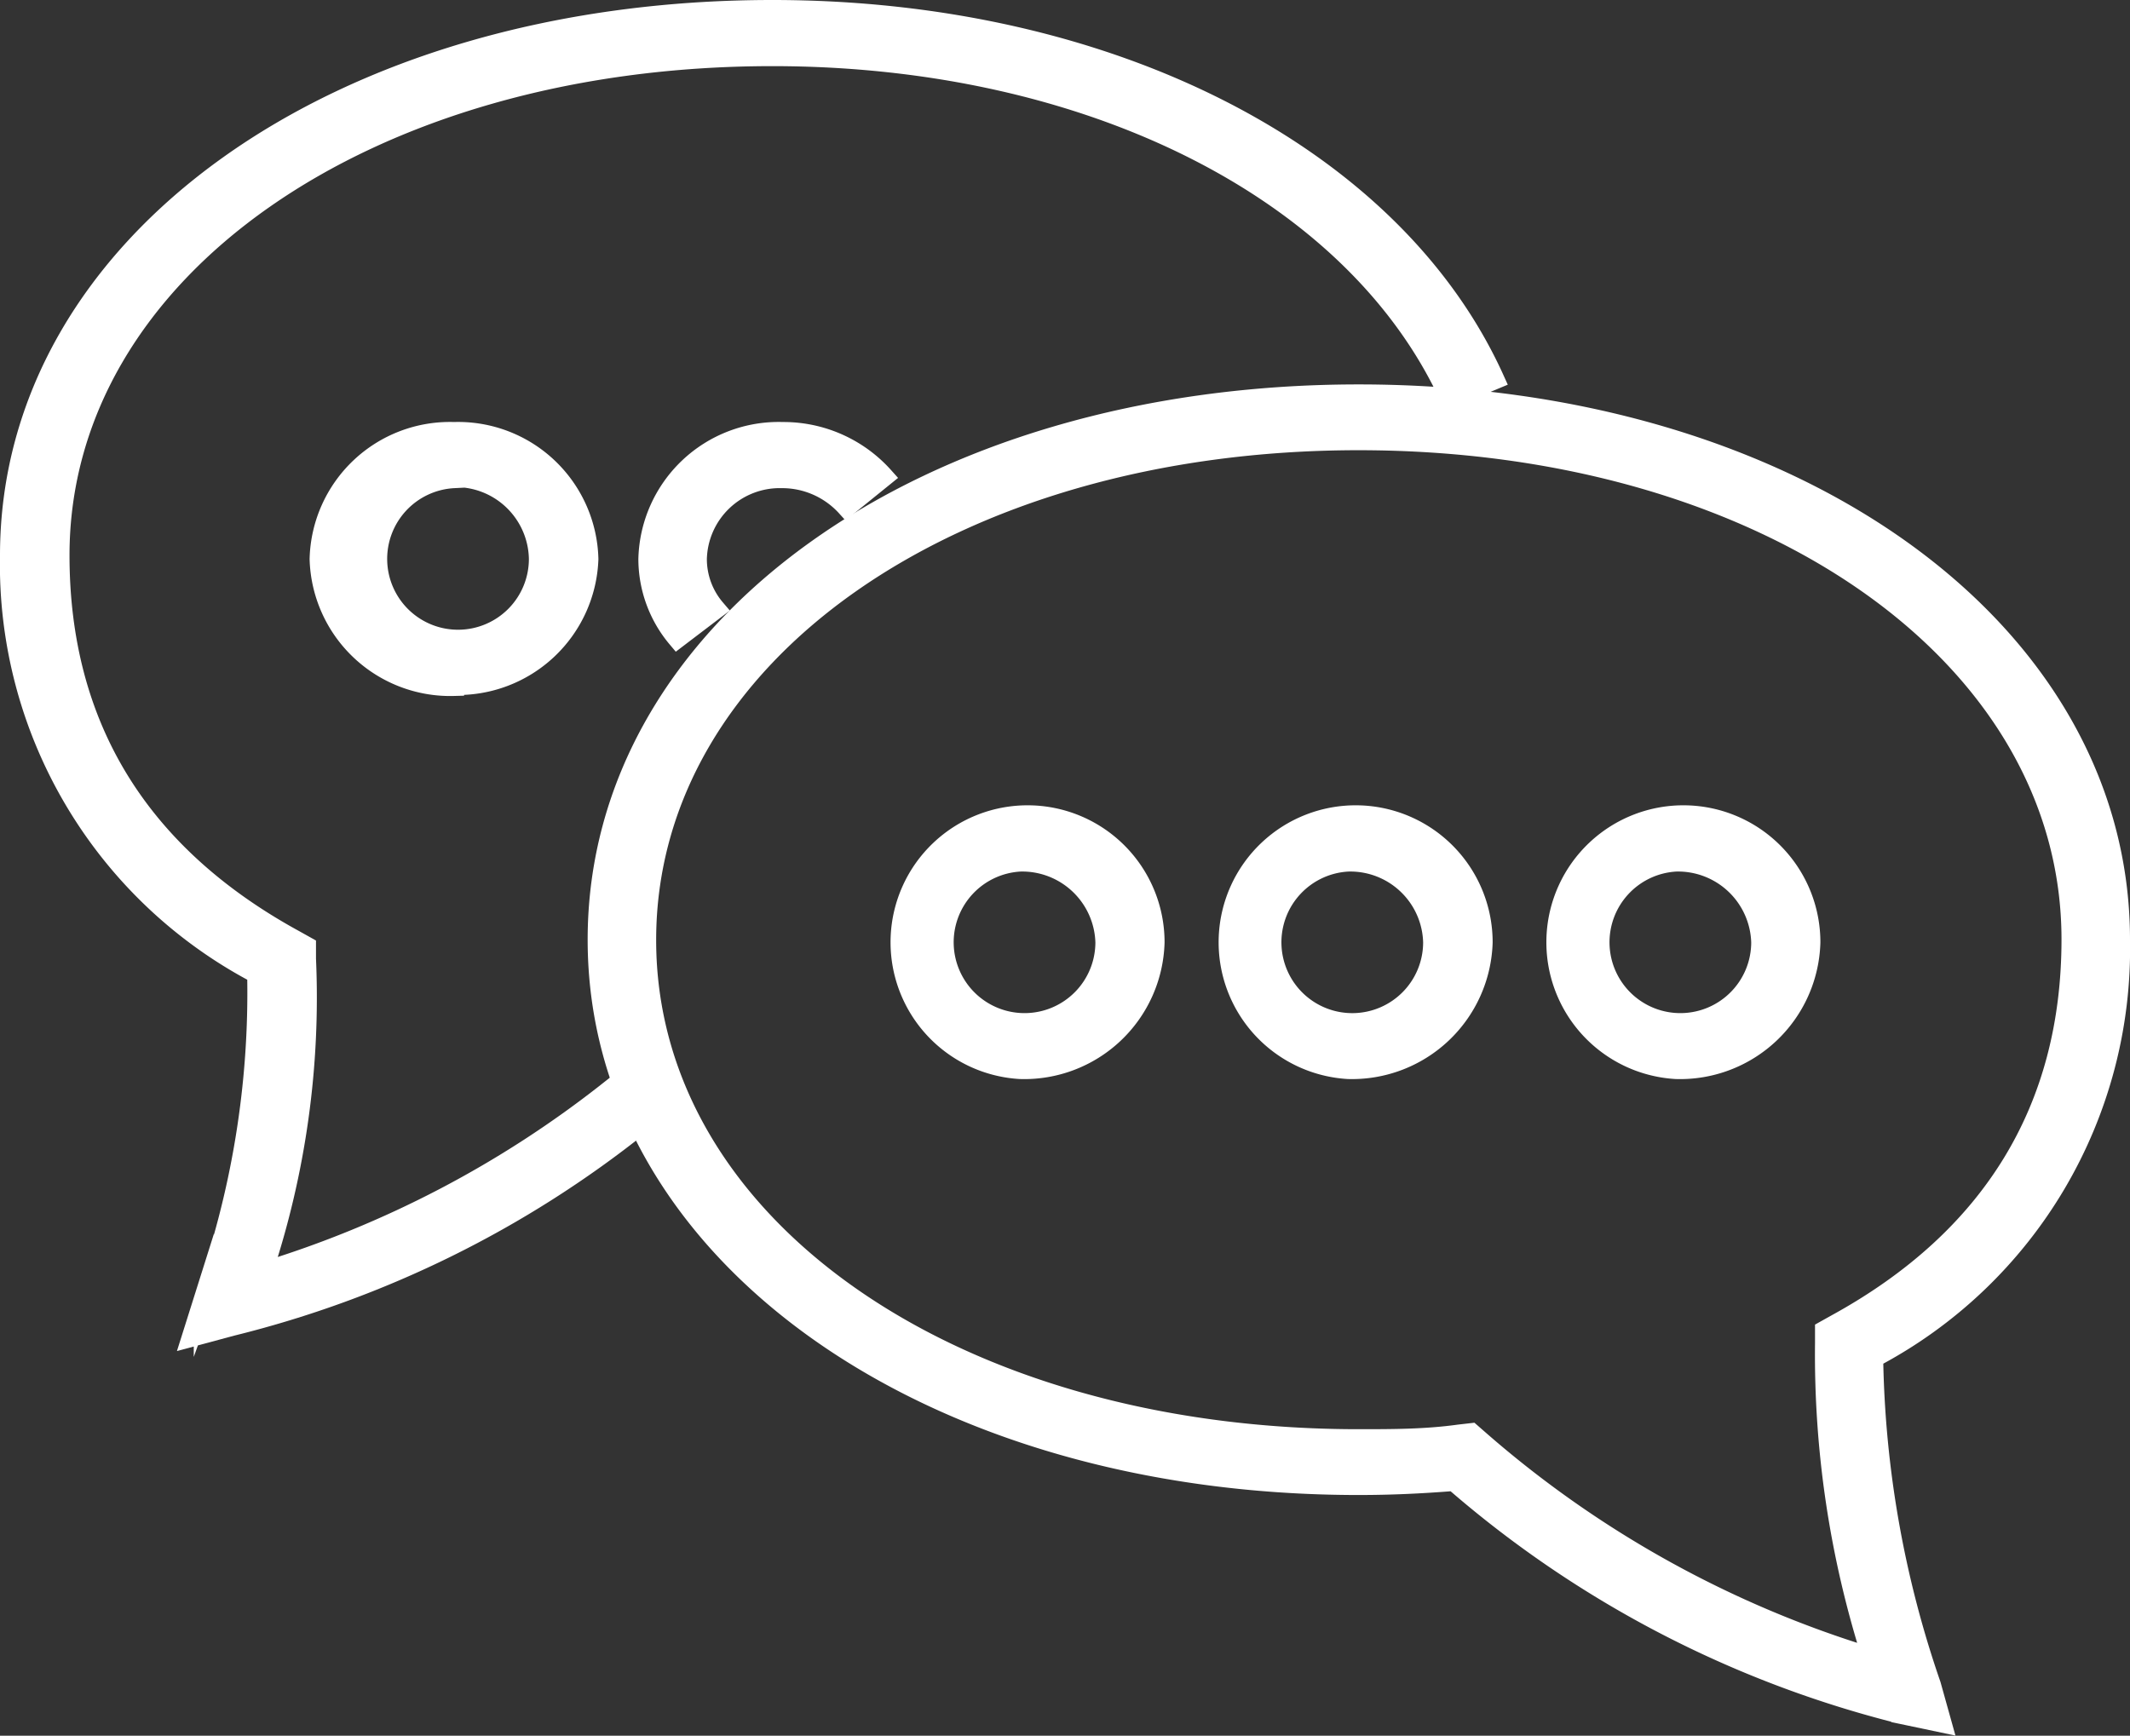 <svg id="Warstwa_1" data-name="Warstwa 1" xmlns="http://www.w3.org/2000/svg" xmlns:xlink="http://www.w3.org/1999/xlink" viewBox="0 0 63.43 51.7"><rect x="0" y="0" width="63.43" height="51.7" fill="#333333" stroke="none"/><defs><style>.cls-1,.cls-4{fill:none;}.cls-2{clip-path:url(#clip-path);}.cls-3{fill:#fff;}.cls-4{stroke:#fff;stroke-miterlimit:10;stroke-width:0.6px;}</style><clipPath id="clip-path"><rect class="cls-1" width="63.43" height="51.7"/></clipPath></defs><title>icon__chat</title><g class="cls-2"><path class="cls-3" d="M20.17,19a3.66,3.66,0,0,1-.86-2.35,3.88,3.88,0,0,1,4-3.78,4,4,0,0,1,3,1.33l-1.1.89a2.59,2.59,0,0,0-1.93-.85,2.47,2.47,0,0,0-2.53,2.41,2.29,2.29,0,0,0,.55,1.49Zm-6.65-4.76a2.41,2.41,0,1,0,2.53,2.41,2.48,2.48,0,0,0-2.53-2.41m0,6.19a3.89,3.89,0,0,1-4-3.78,3.88,3.88,0,0,1,4-3.78,3.88,3.88,0,0,1,4,3.78,3.89,3.89,0,0,1-4,3.78M5.72,39.81l.35-1.11A26.93,26.93,0,0,0,7.66,29,13.76,13.76,0,0,1,.3,16.54C.3,7.28,10.05.3,23,.3c10,0,18.47,4.3,21.5,11l-1.32.55C40.34,5.65,32.42,1.67,23,1.67c-12.1,0-21.23,6.39-21.23,14.87,0,5.07,2.35,8.92,7,11.46l.34.19,0,.37A25.94,25.94,0,0,1,7.81,37.9a31.41,31.41,0,0,0,10.34-5.41l.92,1a31.62,31.62,0,0,1-12.16,6Z"/><path class="cls-4" d="M20.17,19a3.66,3.66,0,0,1-.86-2.35,3.88,3.88,0,0,1,4-3.78,4,4,0,0,1,3,1.33l-1.1.89a2.59,2.59,0,0,0-1.93-.85,2.47,2.47,0,0,0-2.53,2.41,2.29,2.29,0,0,0,.55,1.49Zm-6.65-4.76a2.41,2.41,0,1,0,2.53,2.41A2.48,2.48,0,0,0,13.52,14.21Zm0,6.19a3.89,3.89,0,0,1-4-3.78,3.88,3.88,0,0,1,4-3.78,3.88,3.88,0,0,1,4,3.78A3.89,3.89,0,0,1,13.52,20.4ZM5.72,39.81l.35-1.11A26.93,26.93,0,0,0,7.66,29,13.76,13.76,0,0,1,.3,16.54C.3,7.28,10.05.3,23,.3c10,0,18.47,4.3,21.5,11l-1.32.55C40.34,5.65,32.42,1.67,23,1.67c-12.1,0-21.23,6.39-21.23,14.87,0,5.07,2.35,8.92,7,11.46l.34.19,0,.37A25.94,25.94,0,0,1,7.81,37.9a31.41,31.41,0,0,0,10.34-5.41l.92,1a31.62,31.62,0,0,1-12.16,6Z"/><path class="cls-3" d="M30.38,25.66a2.41,2.41,0,1,0,2.54,2.41,2.48,2.48,0,0,0-2.54-2.41m0,6.18a3.78,3.78,0,1,1,4-3.77,3.88,3.88,0,0,1-4,3.77m9.77-6.18a2.41,2.41,0,1,0,2.53,2.41,2.47,2.47,0,0,0-2.53-2.41m0,6.18a3.78,3.78,0,1,1,4-3.77,3.89,3.89,0,0,1-4,3.77m9.76-6.18a2.41,2.41,0,1,0,2.54,2.41,2.48,2.48,0,0,0-2.54-2.41m0,6.18a3.78,3.78,0,1,1,4-3.77,3.88,3.88,0,0,1-4,3.77m-6.1,10.85.24.21a31.77,31.77,0,0,0,11.71,6.49A29.69,29.69,0,0,1,54.35,40l0-.37.34-.19c4.63-2.54,7-6.4,7-11.46,0-8.48-9.13-14.87-21.23-14.87S19.24,19.51,19.24,28s9.12,14.87,21.22,14.87c1,0,2,0,3-.14Zm14,8.61-1.19-.25A32.16,32.16,0,0,1,43.3,44.11c-1,.08-1.91.12-2.84.12-12.92,0-22.66-7-22.66-16.24s9.74-16.24,22.66-16.24,22.67,7,22.67,16.24a13.76,13.76,0,0,1-7.35,12.45,31.27,31.27,0,0,0,1.72,9.75Z"/><path class="cls-4" d="M30.38,25.66a2.41,2.41,0,1,0,2.54,2.41A2.48,2.48,0,0,0,30.38,25.66Zm0,6.18a3.78,3.78,0,1,1,4-3.77A3.88,3.88,0,0,1,30.38,31.84Zm9.77-6.18a2.41,2.41,0,1,0,2.53,2.41A2.47,2.47,0,0,0,40.15,25.66Zm0,6.18a3.78,3.78,0,1,1,4-3.77A3.89,3.89,0,0,1,40.15,31.84Zm9.76-6.18a2.41,2.41,0,1,0,2.54,2.41A2.48,2.48,0,0,0,49.91,25.66Zm0,6.18a3.78,3.78,0,1,1,4-3.77A3.88,3.88,0,0,1,49.91,31.84Zm-6.1,10.85.24.21a31.77,31.77,0,0,0,11.71,6.49A29.69,29.69,0,0,1,54.35,40l0-.37.34-.19c4.63-2.54,7-6.4,7-11.46,0-8.48-9.13-14.87-21.23-14.87S19.24,19.51,19.24,28s9.12,14.87,21.22,14.87c1,0,2,0,3-.14Zm14,8.61-1.19-.25A32.16,32.16,0,0,1,43.3,44.11c-1,.08-1.91.12-2.84.12-12.92,0-22.66-7-22.66-16.24s9.74-16.24,22.66-16.24,22.67,7,22.67,16.24a13.76,13.76,0,0,1-7.35,12.45,31.27,31.27,0,0,0,1.72,9.75Z"/></g></svg>